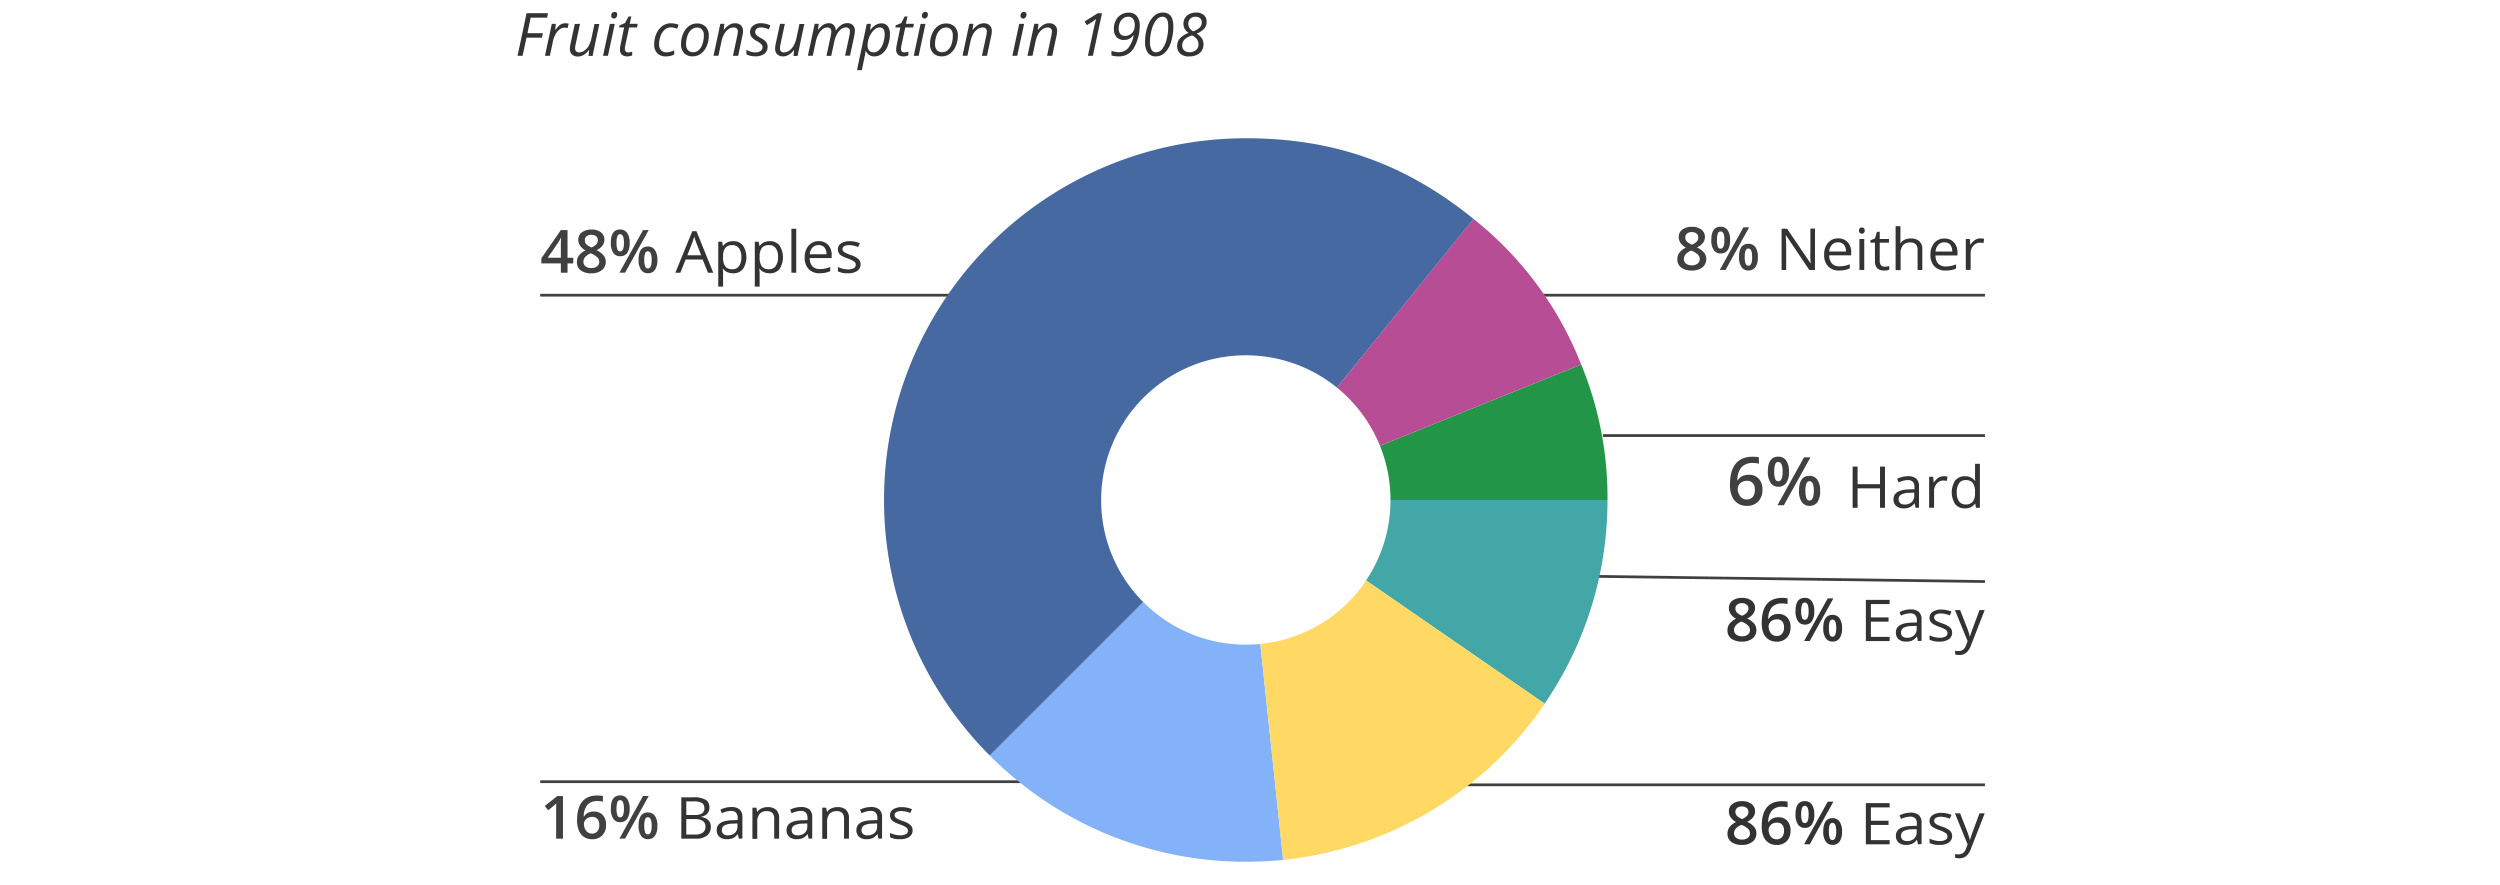 <svg xmlns="http://www.w3.org/2000/svg" viewBox="0 0 910 322"><defs><style>.cls-1,.cls-2{fill:none;}.cls-2{stroke:#404041;stroke-miterlimit:10;}.cls-3{fill:#333;}.cls-4{fill:#404041;}.cls-5{fill:#239546;}.cls-6{fill:#b74d94;}.cls-7{fill:#84b2f9;}.cls-8{fill:#43a7a7;}.cls-9{fill:#4569a0;}.cls-10{fill:#ffd964;}.cls-11{fill:#f5c44f;}</style></defs><g id="Layer_2" data-name="Layer 2"><g id="Layer_2-2" data-name="Layer 2"><rect class="cls-1" width="910" height="322"/><line class="cls-2" x1="722.52" y1="107.45" x2="541.65" y2="107.45"/><line class="cls-2" x1="722.52" y1="211.68" x2="557.71" y2="209.5"/><line class="cls-2" x1="722.52" y1="158.54" x2="583.45" y2="158.54"/><path class="cls-3" d="M634.06,217.63a5.51,5.51,0,0,1,3.49,1,3.28,3.28,0,0,1,1.29,2.71c0,1.6-1,2.86-2.87,3.8a7.48,7.48,0,0,1,2.6,1.92,3.64,3.64,0,0,1,.76,2.25,3.78,3.78,0,0,1-1.41,3.08,5.84,5.84,0,0,1-3.82,1.15,6.25,6.25,0,0,1-3.91-1.08,3.64,3.64,0,0,1-1.39-3.06,3.91,3.91,0,0,1,.73-2.33,6,6,0,0,1,2.38-1.84,6,6,0,0,1-2-1.8,3.83,3.83,0,0,1-.6-2.12,3.21,3.21,0,0,1,1.32-2.69A5.59,5.59,0,0,1,634.06,217.63Zm-2.87,11.69A2.05,2.05,0,0,0,632,231a3.36,3.36,0,0,0,2.1.61,3.26,3.26,0,0,0,2.13-.64,2.12,2.12,0,0,0,.76-1.71,2.22,2.22,0,0,0-.7-1.57,6.73,6.73,0,0,0-2.12-1.31l-.31-.14a5.44,5.44,0,0,0-2,1.35A2.57,2.57,0,0,0,631.19,229.32Zm2.85-9.77a2.63,2.63,0,0,0-1.71.53,1.73,1.73,0,0,0-.64,1.42,2,2,0,0,0,.23,1,2.5,2.5,0,0,0,.68.79,7.78,7.78,0,0,0,1.5.85,4.86,4.86,0,0,0,1.8-1.18,2.18,2.18,0,0,0,.53-1.45,1.71,1.71,0,0,0-.66-1.42A2.67,2.67,0,0,0,634,219.55Z"/><path class="cls-3" d="M641.27,226.73q0-9.09,7.41-9.1a9.12,9.12,0,0,1,2,.18v2.08a6.91,6.91,0,0,0-1.86-.23A4.92,4.92,0,0,0,645,221a6.51,6.51,0,0,0-1.36,4.29h.13a3.39,3.39,0,0,1,1.4-1.33,4.45,4.45,0,0,1,2.12-.47,4.22,4.22,0,0,1,3.29,1.29,5,5,0,0,1,1.18,3.51,5.33,5.33,0,0,1-1.36,3.86,4.94,4.94,0,0,1-3.72,1.41,5.15,5.15,0,0,1-2.9-.8,5.08,5.08,0,0,1-1.89-2.33A9.29,9.29,0,0,1,641.27,226.73Zm5.41,4.77a2.43,2.43,0,0,0,2-.83,3.55,3.55,0,0,0,.7-2.37,3.16,3.16,0,0,0-.65-2.1,2.44,2.44,0,0,0-2-.76,3.26,3.26,0,0,0-1.49.34,2.74,2.74,0,0,0-1.07.95,2.22,2.22,0,0,0-.39,1.22,3.93,3.93,0,0,0,.81,2.52A2.52,2.52,0,0,0,646.68,231.5Z"/><path class="cls-3" d="M660.4,222.46a6.32,6.32,0,0,1-.87,3.66,3,3,0,0,1-2.58,1.23,2.86,2.86,0,0,1-2.5-1.27,6.26,6.26,0,0,1-.89-3.62q0-4.85,3.39-4.85a3,3,0,0,1,2.56,1.26A6.1,6.1,0,0,1,660.4,222.46Zm-4.77,0a6.6,6.6,0,0,0,.31,2.35,1,1,0,0,0,1,.78c.93,0,1.4-1,1.4-3.13s-.47-3.13-1.4-3.13a1,1,0,0,0-1,.77A6.66,6.66,0,0,0,655.63,222.48Zm11.72-4.65-8.6,15.51h-2.06l8.61-15.51Zm3.15,10.84a6.21,6.21,0,0,1-.88,3.66,2.94,2.94,0,0,1-2.56,1.22,2.89,2.89,0,0,1-2.51-1.25,6.28,6.28,0,0,1-.89-3.63q0-4.84,3.4-4.84a3,3,0,0,1,2.54,1.25A6.08,6.08,0,0,1,670.5,228.67Zm-4.77,0A6.72,6.72,0,0,0,666,231a1.08,1.08,0,0,0,1,.79c.92,0,1.39-1.05,1.39-3.16s-.47-3.1-1.39-3.1a1.06,1.06,0,0,0-1,.76A6.54,6.54,0,0,0,665.73,228.67Z"/><path class="cls-3" d="M687.82,233.34h-8.65v-15h8.65v1.55H681v4.85h6.43v1.54H681v5.54h6.84Z"/><path class="cls-3" d="M698.14,233.34l-.35-1.6h-.08a4.89,4.89,0,0,1-1.74,1.43,5.39,5.39,0,0,1-2.16.38,4,4,0,0,1-2.71-.87,3.1,3.1,0,0,1-1-2.46c0-2.27,1.88-3.47,5.64-3.58l2-.06v-.7a2.82,2.82,0,0,0-.59-2,2.47,2.47,0,0,0-1.88-.63,7.93,7.93,0,0,0-3.29.86l-.54-1.3a8.69,8.69,0,0,1,3.93-1,4.53,4.53,0,0,1,3.08.89,3.69,3.69,0,0,1,1,2.88v7.69Zm-4-1.2a3.63,3.63,0,0,0,2.59-.88,3.2,3.2,0,0,0,.94-2.45v-1l-1.76.07a6.63,6.63,0,0,0-3,.63,1.91,1.91,0,0,0-.93,1.75,1.74,1.74,0,0,0,.58,1.41A2.44,2.44,0,0,0,694.16,232.14Z"/><path class="cls-3" d="M710.58,230.27a2.8,2.8,0,0,1-1.21,2.42,5.83,5.83,0,0,1-3.4.86,7.65,7.65,0,0,1-3.61-.71v-1.59a8.74,8.74,0,0,0,1.8.65,7.64,7.64,0,0,0,1.85.24,4.29,4.29,0,0,0,2.13-.43,1.41,1.41,0,0,0,.74-1.3,1.42,1.42,0,0,0-.59-1.13,9.27,9.27,0,0,0-2.3-1.1,12.34,12.34,0,0,1-2.3-1,3,3,0,0,1-1-1,2.46,2.46,0,0,1-.34-1.33,2.5,2.5,0,0,1,1.16-2.17,5.45,5.45,0,0,1,3.17-.8,9.58,9.58,0,0,1,3.67.74l-.62,1.39a8.62,8.62,0,0,0-3.18-.7,3.75,3.75,0,0,0-1.88.38,1.16,1.16,0,0,0-.64,1.05,1.24,1.24,0,0,0,.24.77,2.3,2.3,0,0,0,.77.61,17.17,17.17,0,0,0,2,.83,7.86,7.86,0,0,1,2.8,1.47A2.6,2.6,0,0,1,710.58,230.27Z"/><path class="cls-3" d="M711.6,222.06h1.88L716,228.5a22.41,22.41,0,0,1,1,3.18h.08c.1-.35.29-1,.58-1.8s1.26-3.45,2.88-7.82h1.89l-5,12.85a6.33,6.33,0,0,1-1.73,2.7,3.77,3.77,0,0,1-2.44.8,7.18,7.18,0,0,1-1.59-.18v-1.37a6.53,6.53,0,0,0,1.31.13,2.68,2.68,0,0,0,2.59-2l.64-1.61Z"/><path class="cls-3" d="M686.13,184.84h-1.8v-7.08h-8.17v7.08h-1.8v-15h1.8v6.4h8.17v-6.4h1.8Z"/><path class="cls-3" d="M697.27,184.84l-.35-1.6h-.08a4.89,4.89,0,0,1-1.74,1.43,5.46,5.46,0,0,1-2.16.38,4,4,0,0,1-2.71-.87,3.1,3.1,0,0,1-1-2.46c0-2.27,1.88-3.47,5.63-3.58l2-.06v-.7a2.82,2.82,0,0,0-.59-2,2.48,2.48,0,0,0-1.89-.63,7.93,7.93,0,0,0-3.28.86l-.55-1.3a8.2,8.2,0,0,1,1.89-.71,8,8,0,0,1,2-.26,4.55,4.55,0,0,1,3.08.89,3.68,3.68,0,0,1,1,2.87v7.7Zm-4-1.2a3.63,3.63,0,0,0,2.59-.88,3.2,3.2,0,0,0,.93-2.45v-1l-1.76.08a6.66,6.66,0,0,0-3,.63,1.88,1.88,0,0,0-.92,1.74,1.74,1.74,0,0,0,.57,1.41A2.43,2.43,0,0,0,693.29,183.64Z"/><path class="cls-3" d="M707.51,173.36a7.35,7.35,0,0,1,1.39.12l-.25,1.59a5.71,5.71,0,0,0-1.27-.16A3.14,3.14,0,0,0,705,176a4,4,0,0,0-1,2.77v6.05H702.2V173.56h1.46l.2,2.09h.08a5.15,5.15,0,0,1,1.56-1.7A3.66,3.66,0,0,1,707.51,173.36Z"/><path class="cls-3" d="M719,183.33h-.1a4.19,4.19,0,0,1-3.65,1.72,4.41,4.41,0,0,1-3.55-1.51,8,8,0,0,1,0-8.64,4.33,4.33,0,0,1,3.54-1.54,4.27,4.27,0,0,1,3.63,1.66H719l-.08-.81,0-.79v-4.59h1.76v16h-1.43Zm-3.52.29a3.26,3.26,0,0,0,2.61-1,4.73,4.73,0,0,0,.81-3.08v-.36a5.5,5.5,0,0,0-.82-3.42,3.18,3.18,0,0,0-2.63-1,2.72,2.72,0,0,0-2.37,1.17,5.61,5.61,0,0,0-.82,3.29,5.44,5.44,0,0,0,.82,3.27A2.8,2.8,0,0,0,715.47,183.62Z"/><path class="cls-4" d="M615.81,82.56a5.45,5.45,0,0,1,3.49,1,3.28,3.28,0,0,1,1.29,2.71q0,2.39-2.87,3.8a7.48,7.48,0,0,1,2.6,1.92,3.63,3.63,0,0,1,.77,2.25,3.76,3.76,0,0,1-1.41,3.07,5.83,5.83,0,0,1-3.82,1.16,6.26,6.26,0,0,1-3.92-1.08,3.65,3.65,0,0,1-1.39-3.07,3.93,3.93,0,0,1,.73-2.33,6.09,6.09,0,0,1,2.38-1.84,6,6,0,0,1-2-1.79,3.88,3.88,0,0,1-.6-2.12,3.18,3.18,0,0,1,1.33-2.69A5.54,5.54,0,0,1,615.81,82.56Zm-2.87,11.69a2.08,2.08,0,0,0,.77,1.71,3.3,3.3,0,0,0,2.1.61,3.22,3.22,0,0,0,2.13-.63,2.09,2.09,0,0,0,.76-1.71,2.16,2.16,0,0,0-.7-1.57,6.56,6.56,0,0,0-2.12-1.32l-.31-.14a5.41,5.41,0,0,0-2,1.36A2.55,2.55,0,0,0,612.94,94.25Zm2.85-9.77a2.64,2.64,0,0,0-1.71.52,1.75,1.75,0,0,0-.64,1.43,2.13,2.13,0,0,0,.23,1,2.63,2.63,0,0,0,.68.79,8.53,8.53,0,0,0,1.51.85,5,5,0,0,0,1.79-1.18,2.2,2.2,0,0,0,.53-1.45,1.75,1.75,0,0,0-.65-1.43A2.71,2.71,0,0,0,615.79,84.48Z"/><path class="cls-4" d="M629.75,87.38a6.35,6.35,0,0,1-.87,3.67,3,3,0,0,1-2.58,1.22A2.87,2.87,0,0,1,623.8,91a6.32,6.32,0,0,1-.89-3.63q0-4.84,3.39-4.84a3,3,0,0,1,2.56,1.25A6.12,6.12,0,0,1,629.75,87.38Zm-4.77,0a6.66,6.66,0,0,0,.31,2.36,1,1,0,0,0,1,.77c.93,0,1.4-1,1.4-3.13s-.47-3.13-1.4-3.13a1,1,0,0,0-1,.78A6.64,6.64,0,0,0,625,87.4Zm11.72-4.64-8.6,15.51H626l8.61-15.51Zm3.15,10.84a6.21,6.21,0,0,1-.88,3.66,3,3,0,0,1-2.56,1.22,2.9,2.9,0,0,1-2.51-1.26A6.22,6.22,0,0,1,633,93.6q0-4.84,3.4-4.85A3,3,0,0,1,639,90,6.14,6.14,0,0,1,639.85,93.6Zm-4.77,0a6.8,6.8,0,0,0,.31,2.37,1.07,1.07,0,0,0,1,.78c.92,0,1.39-1,1.39-3.15s-.47-3.11-1.39-3.11a1.07,1.07,0,0,0-1,.77A6.54,6.54,0,0,0,635.08,93.6Z"/><path class="cls-3" d="M660.64,98.27h-2.06L650.1,85.64H650c.11,1.48.17,2.84.17,4.08v8.55h-1.67v-15h2L659,95.8h.08c0-.19-.05-.78-.1-1.79s-.06-1.72,0-2.15V83.22h1.69Z"/><path class="cls-3" d="M669.55,98.47A5.42,5.42,0,0,1,665.48,97,5.79,5.79,0,0,1,664,92.72a6.36,6.36,0,0,1,1.39-4.33,4.65,4.65,0,0,1,3.71-1.61,4.45,4.45,0,0,1,3.46,1.4,5.23,5.23,0,0,1,1.28,3.68v1.08h-8a4.36,4.36,0,0,0,1,3,3.62,3.62,0,0,0,2.76,1,9.6,9.6,0,0,0,3.72-.76v1.52a9.43,9.43,0,0,1-1.77.56A9.66,9.66,0,0,1,669.55,98.47Zm-.48-10.26a2.93,2.93,0,0,0-2.23.89,4,4,0,0,0-1,2.45h6.08a3.68,3.68,0,0,0-.75-2.48A2.65,2.65,0,0,0,669.07,88.21Z"/><path class="cls-3" d="M676.68,83.93a1.12,1.12,0,0,1,.3-.86,1.12,1.12,0,0,1,1.47,0,1.07,1.07,0,0,1,.31.85,1.09,1.09,0,0,1-.31.86,1,1,0,0,1-.73.29,1,1,0,0,1-.74-.29A1.12,1.12,0,0,1,676.68,83.93Zm1.91,14.34h-1.76V87h1.76Z"/><path class="cls-3" d="M686.08,97.06A6.58,6.58,0,0,0,687,97a6.82,6.82,0,0,0,.69-.14v1.31a3.8,3.8,0,0,1-.84.22,6.38,6.38,0,0,1-1,.08c-2.25,0-3.37-1.14-3.37-3.44V88.32h-1.67v-.83l1.67-.71.74-2.4h1V87h3.37v1.33h-3.37V95a2.25,2.25,0,0,0,.5,1.56A1.77,1.77,0,0,0,686.08,97.06Z"/><path class="cls-3" d="M698,98.27V91a2.91,2.91,0,0,0-.65-2.06,2.68,2.68,0,0,0-2-.68,3.38,3.38,0,0,0-2.68,1,4.75,4.75,0,0,0-.85,3.17v5.9H690v-16h1.76V87.1a9.74,9.74,0,0,1-.08,1.45h.1a3.54,3.54,0,0,1,1.49-1.28,5,5,0,0,1,2.19-.47,4.53,4.53,0,0,1,3.19,1,4,4,0,0,1,1.07,3.12v7.36Z"/><path class="cls-3" d="M708.24,98.47A5.42,5.42,0,0,1,704.17,97a5.79,5.79,0,0,1-1.49-4.23,6.36,6.36,0,0,1,1.39-4.33,4.65,4.65,0,0,1,3.71-1.61,4.45,4.45,0,0,1,3.46,1.4,5.23,5.23,0,0,1,1.28,3.68v1.08h-8a4.36,4.36,0,0,0,1,3,3.62,3.62,0,0,0,2.76,1,9.6,9.6,0,0,0,3.72-.76v1.52a9.2,9.2,0,0,1-1.77.56A9.66,9.66,0,0,1,708.24,98.47Zm-.48-10.26a2.93,2.93,0,0,0-2.23.89,4.06,4.06,0,0,0-1,2.45h6.08a3.73,3.73,0,0,0-.74-2.48A2.69,2.69,0,0,0,707.76,88.21Z"/><path class="cls-3" d="M720.82,86.78a7.22,7.22,0,0,1,1.39.13L722,88.49a6.37,6.37,0,0,0-1.27-.15,3.14,3.14,0,0,0-2.42,1.11,4,4,0,0,0-1,2.77v6h-1.76V87H717l.2,2.09h.09a5,5,0,0,1,1.56-1.7A3.56,3.56,0,0,1,720.82,86.78Z"/><path class="cls-4" d="M629.7,176.47q0-10.22,8.32-10.22a10,10,0,0,1,2.22.21v2.33a7.35,7.35,0,0,0-2.1-.26,5.5,5.5,0,0,0-4.2,1.5,7.26,7.26,0,0,0-1.53,4.81h.15a3.82,3.82,0,0,1,1.57-1.49,5,5,0,0,1,2.38-.53,4.73,4.73,0,0,1,3.69,1.45,5.59,5.59,0,0,1,1.33,3.94,6,6,0,0,1-1.53,4.33,5.54,5.54,0,0,1-4.18,1.59,5.55,5.55,0,0,1-5.38-3.52A10.53,10.53,0,0,1,629.7,176.47Zm6.07,5.35a2.76,2.76,0,0,0,2.23-.93,4,4,0,0,0,.77-2.66,3.48,3.48,0,0,0-.73-2.35,2.7,2.7,0,0,0-2.19-.86,3.6,3.6,0,0,0-1.67.39,3,3,0,0,0-1.2,1.06,2.41,2.41,0,0,0-.45,1.37,4.46,4.46,0,0,0,.91,2.83A2.85,2.85,0,0,0,635.77,181.82Z"/><path class="cls-4" d="M651.19,171.67a7.05,7.05,0,0,1-1,4.12,3.34,3.34,0,0,1-2.9,1.37,3.21,3.21,0,0,1-2.8-1.42,7.09,7.09,0,0,1-1-4.07q0-5.44,3.8-5.44a3.32,3.32,0,0,1,2.88,1.41A6.89,6.89,0,0,1,651.19,171.67Zm-5.36,0a7.61,7.61,0,0,0,.34,2.64,1.18,1.18,0,0,0,1.13.87c1.05,0,1.58-1.17,1.58-3.51s-.53-3.52-1.58-3.52a1.18,1.18,0,0,0-1.13.87A7.64,7.64,0,0,0,645.83,171.7ZM659,166.48l-9.66,17.41H647l9.66-17.41Zm3.54,12.17a7,7,0,0,1-1,4.11,3.35,3.35,0,0,1-2.89,1.37,3.26,3.26,0,0,1-2.81-1.41,7,7,0,0,1-1-4.07q0-5.44,3.81-5.44a3.34,3.34,0,0,1,2.86,1.4A6.83,6.83,0,0,1,662.53,178.65Zm-5.36,0a7.5,7.5,0,0,0,.35,2.66,1.18,1.18,0,0,0,1.13.88c1,0,1.57-1.18,1.57-3.54s-.53-3.49-1.57-3.49a1.18,1.18,0,0,0-1.13.86A7.24,7.24,0,0,0,657.17,178.65Z"/><line class="cls-2" x1="377.52" y1="107.45" x2="196.65" y2="107.45"/><line class="cls-2" x1="402.71" y1="284.54" x2="196.65" y2="284.54"/><line class="cls-2" x1="722.52" y1="285.68" x2="516.1" y2="285.68"/><path class="cls-3" d="M634.06,291.63a5.51,5.51,0,0,1,3.49,1,3.28,3.28,0,0,1,1.29,2.71c0,1.6-1,2.86-2.87,3.8a7.48,7.48,0,0,1,2.6,1.92,3.64,3.64,0,0,1,.76,2.25,3.78,3.78,0,0,1-1.41,3.08,5.84,5.84,0,0,1-3.82,1.15,6.25,6.25,0,0,1-3.91-1.08,3.64,3.64,0,0,1-1.39-3.06,3.91,3.91,0,0,1,.73-2.33,6,6,0,0,1,2.38-1.84,6,6,0,0,1-2-1.8,3.83,3.83,0,0,1-.6-2.12,3.21,3.21,0,0,1,1.32-2.69A5.59,5.59,0,0,1,634.06,291.63Zm-2.87,11.69A2.05,2.05,0,0,0,632,305a3.36,3.36,0,0,0,2.1.61,3.26,3.26,0,0,0,2.13-.64,2.12,2.12,0,0,0,.76-1.71,2.22,2.22,0,0,0-.7-1.57,6.73,6.73,0,0,0-2.12-1.31l-.31-.14a5.44,5.44,0,0,0-2,1.35A2.57,2.57,0,0,0,631.19,303.32Zm2.85-9.77a2.63,2.63,0,0,0-1.71.53,1.73,1.73,0,0,0-.64,1.42,2,2,0,0,0,.23,1,2.5,2.5,0,0,0,.68.79,7.78,7.78,0,0,0,1.5.85,4.86,4.86,0,0,0,1.8-1.18,2.18,2.18,0,0,0,.53-1.45,1.71,1.71,0,0,0-.66-1.42A2.67,2.67,0,0,0,634,293.55Z"/><path class="cls-3" d="M641.27,300.73q0-9.09,7.41-9.1a9.12,9.12,0,0,1,2,.18v2.08a6.91,6.91,0,0,0-1.86-.23A4.92,4.92,0,0,0,645,295a6.51,6.51,0,0,0-1.36,4.29h.13a3.39,3.39,0,0,1,1.4-1.33,4.45,4.45,0,0,1,2.12-.47,4.22,4.22,0,0,1,3.29,1.29,5,5,0,0,1,1.18,3.51,5.33,5.33,0,0,1-1.36,3.86,4.94,4.94,0,0,1-3.72,1.41,5.15,5.15,0,0,1-2.9-.8,5.08,5.08,0,0,1-1.89-2.33A9.29,9.29,0,0,1,641.27,300.73Zm5.41,4.77a2.43,2.43,0,0,0,2-.83,3.55,3.55,0,0,0,.7-2.37,3.16,3.16,0,0,0-.65-2.1,2.44,2.44,0,0,0-2-.76,3.26,3.26,0,0,0-1.49.34,2.74,2.74,0,0,0-1.07,1,2.22,2.22,0,0,0-.39,1.22,3.93,3.93,0,0,0,.81,2.52A2.52,2.52,0,0,0,646.68,305.5Z"/><path class="cls-3" d="M660.4,296.46a6.32,6.32,0,0,1-.87,3.66,3,3,0,0,1-2.58,1.23,2.86,2.86,0,0,1-2.5-1.27,6.26,6.26,0,0,1-.89-3.62q0-4.84,3.39-4.85a3,3,0,0,1,2.56,1.26A6.1,6.1,0,0,1,660.4,296.46Zm-4.77,0a6.6,6.6,0,0,0,.31,2.35,1,1,0,0,0,1,.78c.93,0,1.4-1,1.4-3.13s-.47-3.13-1.4-3.13a1,1,0,0,0-1,.77A6.66,6.66,0,0,0,655.63,296.48Zm11.72-4.65-8.6,15.51h-2.06l8.61-15.51Zm3.15,10.84a6.21,6.21,0,0,1-.88,3.66,2.94,2.94,0,0,1-2.56,1.22,2.89,2.89,0,0,1-2.51-1.25,6.28,6.28,0,0,1-.89-3.63q0-4.85,3.4-4.84a3,3,0,0,1,2.54,1.25A6.08,6.08,0,0,1,670.5,302.67Zm-4.77,0A6.72,6.72,0,0,0,666,305a1.08,1.08,0,0,0,1,.79c.92,0,1.39-1.05,1.39-3.16s-.47-3.1-1.39-3.1a1.06,1.06,0,0,0-1,.76A6.54,6.54,0,0,0,665.73,302.67Z"/><path class="cls-3" d="M687.82,307.34h-8.65v-15h8.65v1.55H681v4.85h6.43v1.54H681v5.54h6.84Z"/><path class="cls-3" d="M698.14,307.34l-.35-1.6h-.08a4.89,4.89,0,0,1-1.74,1.43,5.39,5.39,0,0,1-2.16.38,4,4,0,0,1-2.71-.87,3.1,3.1,0,0,1-1-2.46c0-2.27,1.88-3.47,5.64-3.58l2-.06v-.7a2.82,2.82,0,0,0-.59-2,2.47,2.47,0,0,0-1.88-.63,7.93,7.93,0,0,0-3.29.86l-.54-1.3a8.69,8.69,0,0,1,3.93-1,4.53,4.53,0,0,1,3.08.89,3.69,3.69,0,0,1,1,2.88v7.69Zm-4-1.2a3.63,3.63,0,0,0,2.59-.88,3.2,3.2,0,0,0,.94-2.45v-1l-1.76.07a6.63,6.63,0,0,0-3,.63,1.91,1.91,0,0,0-.93,1.75,1.74,1.74,0,0,0,.58,1.41A2.44,2.44,0,0,0,694.16,306.14Z"/><path class="cls-3" d="M710.58,304.27a2.8,2.8,0,0,1-1.21,2.42,5.83,5.83,0,0,1-3.4.86,7.65,7.65,0,0,1-3.61-.71v-1.59a8.74,8.74,0,0,0,1.8.65,7.64,7.64,0,0,0,1.85.24,4.29,4.29,0,0,0,2.13-.43,1.41,1.41,0,0,0,.74-1.3,1.42,1.42,0,0,0-.59-1.13,9.27,9.27,0,0,0-2.3-1.1,12.34,12.34,0,0,1-2.3-1,3,3,0,0,1-1-1,2.46,2.46,0,0,1-.34-1.33,2.5,2.5,0,0,1,1.16-2.17,5.45,5.45,0,0,1,3.17-.8,9.58,9.58,0,0,1,3.67.74l-.62,1.39a8.62,8.62,0,0,0-3.18-.7,3.75,3.75,0,0,0-1.88.38,1.16,1.16,0,0,0-.64,1.05,1.24,1.24,0,0,0,.24.77,2.3,2.3,0,0,0,.77.61,17.17,17.17,0,0,0,2,.83,7.86,7.86,0,0,1,2.8,1.47A2.6,2.6,0,0,1,710.58,304.27Z"/><path class="cls-3" d="M711.6,296.06h1.88L716,302.5a22.41,22.41,0,0,1,1,3.18h.08c.1-.35.29-.95.58-1.8s1.26-3.45,2.88-7.82h1.89l-5,12.85a6.33,6.33,0,0,1-1.73,2.7,3.77,3.77,0,0,1-2.44.8,7.18,7.18,0,0,1-1.59-.18v-1.37a6.53,6.53,0,0,0,1.31.13,2.68,2.68,0,0,0,2.59-2l.64-1.61Z"/><path class="cls-4" d="M208.67,95.88h-2.09v3.39h-2.43V95.88h-7.09V94l7.09-10.25h2.43v10.1h2.09Zm-4.52-2.07V89.92c0-1.39,0-2.52.1-3.4h-.08a11.88,11.88,0,0,1-.94,1.69l-3.85,5.6Z"/><path class="cls-4" d="M215.24,83.56a5.48,5.48,0,0,1,3.5,1A3.28,3.28,0,0,1,220,87.28q0,2.39-2.87,3.8a7.38,7.38,0,0,1,2.6,1.92,3.63,3.63,0,0,1,.77,2.25,3.76,3.76,0,0,1-1.41,3.07,5.86,5.86,0,0,1-3.82,1.16,6.26,6.26,0,0,1-3.92-1.08A3.69,3.69,0,0,1,210,95.33a4,4,0,0,1,.73-2.33,6.09,6.09,0,0,1,2.38-1.84,5.84,5.84,0,0,1-2-1.79,3.81,3.81,0,0,1-.61-2.12,3.18,3.18,0,0,1,1.33-2.69A5.54,5.54,0,0,1,215.24,83.56Zm-2.87,11.69a2.08,2.08,0,0,0,.77,1.71,3.3,3.3,0,0,0,2.1.61,3.22,3.22,0,0,0,2.13-.63,2.09,2.09,0,0,0,.76-1.71,2.16,2.16,0,0,0-.7-1.57,6.45,6.45,0,0,0-2.12-1.32L215,92.2a5.61,5.61,0,0,0-2,1.35A2.59,2.59,0,0,0,212.37,95.25Zm2.85-9.77a2.61,2.61,0,0,0-1.7.52,1.73,1.73,0,0,0-.65,1.43,2.08,2.08,0,0,0,.23,1,2.52,2.52,0,0,0,.68.79,7.85,7.85,0,0,0,1.51.86,5.12,5.12,0,0,0,1.8-1.18,2.19,2.19,0,0,0,.52-1.45A1.75,1.75,0,0,0,217,86,2.71,2.71,0,0,0,215.22,85.48Z"/><path class="cls-4" d="M229.19,88.38a6.35,6.35,0,0,1-.88,3.67,3,3,0,0,1-2.58,1.22,2.87,2.87,0,0,1-2.5-1.26,6.32,6.32,0,0,1-.89-3.63q0-4.84,3.39-4.85a3,3,0,0,1,2.56,1.26A6.12,6.12,0,0,1,229.19,88.38Zm-4.78,0a6.66,6.66,0,0,0,.31,2.36,1,1,0,0,0,1,.77c.93,0,1.4-1,1.4-3.13s-.47-3.13-1.4-3.13a1,1,0,0,0-1,.78A6.6,6.6,0,0,0,224.41,88.4Zm11.72-4.64-8.6,15.51h-2.06l8.61-15.51Zm3.16,10.84a6.21,6.21,0,0,1-.89,3.66,3,3,0,0,1-2.56,1.22,2.9,2.9,0,0,1-2.51-1.26,6.24,6.24,0,0,1-.89-3.62q0-4.84,3.4-4.85A3,3,0,0,1,238.38,91,6.13,6.13,0,0,1,239.29,94.6Zm-4.78,0a7,7,0,0,0,.31,2.37,1.07,1.07,0,0,0,1,.78c.92,0,1.39-1,1.39-3.15s-.47-3.11-1.39-3.11a1.07,1.07,0,0,0-1,.76A6.84,6.84,0,0,0,234.51,94.6Z"/><path class="cls-3" d="M257.7,99.27l-1.93-4.79h-6.21l-1.91,4.79h-1.83L252,84.16h1.52l6.1,15.11Zm-2.49-6.36-1.8-4.66a20.62,20.62,0,0,1-.72-2.18,20.1,20.1,0,0,1-.67,2.18l-1.83,4.66Z"/><path class="cls-3" d="M266.85,99.47a5.21,5.21,0,0,1-2.08-.4,3.89,3.89,0,0,1-1.57-1.25h-.13a13.79,13.79,0,0,1,.13,1.87v4.64h-1.76V88h1.43l.24,1.54h.09a4.16,4.16,0,0,1,1.58-1.34,5,5,0,0,1,2.07-.41,4.34,4.34,0,0,1,3.57,1.54,7.95,7.95,0,0,1,0,8.62A4.39,4.39,0,0,1,266.85,99.47Zm-.26-10.24a3.15,3.15,0,0,0-2.57,1,4.73,4.73,0,0,0-.82,3v.38A5.48,5.48,0,0,0,264,97a3.14,3.14,0,0,0,2.62,1A2.75,2.75,0,0,0,269,96.86a5.49,5.49,0,0,0,.85-3.26,5.28,5.28,0,0,0-.85-3.24A2.85,2.85,0,0,0,266.59,89.23Z"/><path class="cls-3" d="M280.16,99.47a5.13,5.13,0,0,1-2.07-.4,3.91,3.91,0,0,1-1.58-1.25h-.12a15.53,15.53,0,0,1,.12,1.87v4.64h-1.76V88h1.43l.25,1.54h.08a4.24,4.24,0,0,1,1.58-1.34,5,5,0,0,1,2.07-.41,4.34,4.34,0,0,1,3.57,1.54,7.95,7.95,0,0,1,0,8.62A4.36,4.36,0,0,1,280.16,99.47Zm-.25-10.24a3.17,3.17,0,0,0-2.58,1,4.86,4.86,0,0,0-.82,3v.38a5.48,5.48,0,0,0,.82,3.4A3.16,3.16,0,0,0,280,98a2.75,2.75,0,0,0,2.36-1.18,5.49,5.49,0,0,0,.85-3.26,5.28,5.28,0,0,0-.85-3.24A2.84,2.84,0,0,0,279.91,89.23Z"/><path class="cls-3" d="M289.83,99.27h-1.76v-16h1.76Z"/><path class="cls-3" d="M298.47,99.47A5.42,5.42,0,0,1,294.4,98a5.79,5.79,0,0,1-1.49-4.23,6.41,6.41,0,0,1,1.39-4.33A4.66,4.66,0,0,1,298,87.78a4.47,4.47,0,0,1,3.46,1.4,5.27,5.27,0,0,1,1.27,3.68v1.08h-8a4.36,4.36,0,0,0,1,3,3.64,3.64,0,0,0,2.77,1,9.55,9.55,0,0,0,3.71-.76v1.52a9.2,9.2,0,0,1-1.77.56A9.66,9.66,0,0,1,298.47,99.47ZM298,89.21a2.94,2.94,0,0,0-2.24.89,4,4,0,0,0-1,2.45h6.08a3.73,3.73,0,0,0-.74-2.48A2.68,2.68,0,0,0,298,89.21Z"/><path class="cls-3" d="M313.25,96.19A2.79,2.79,0,0,1,312,98.62a5.8,5.8,0,0,1-3.39.85,7.51,7.51,0,0,1-3.61-.71V97.18a9.37,9.37,0,0,0,1.8.65,8.14,8.14,0,0,0,1.85.23,4.34,4.34,0,0,0,2.12-.42,1.45,1.45,0,0,0,.16-2.43,9.77,9.77,0,0,0-2.3-1.11,13,13,0,0,1-2.31-1,3.05,3.05,0,0,1-1-1,2.54,2.54,0,0,1-.33-1.32,2.51,2.51,0,0,1,1.15-2.18,5.56,5.56,0,0,1,3.18-.8,9.62,9.62,0,0,1,3.67.74l-.63,1.39a8.77,8.77,0,0,0-3.17-.7,3.77,3.77,0,0,0-1.89.38,1.2,1.2,0,0,0-.64,1,1.27,1.27,0,0,0,.24.78,2.39,2.39,0,0,0,.77.6,19,19,0,0,0,2,.84,7.4,7.4,0,0,1,2.79,1.47A2.52,2.52,0,0,1,313.25,96.19Z"/><path class="cls-4" d="M204.92,305.27h-2.49v-10c0-1.19,0-2.14.08-2.84a6.85,6.85,0,0,1-.6.56c-.23.21-1,.86-2.38,1.95l-1.25-1.58,4.56-3.58h2.08Z"/><path class="cls-4" d="M210.05,298.66q0-9.11,7.41-9.1a9.29,9.29,0,0,1,2,.18v2.08a6.58,6.58,0,0,0-1.87-.24,4.92,4.92,0,0,0-3.75,1.34,6.52,6.52,0,0,0-1.35,4.29h.12a3.47,3.47,0,0,1,1.4-1.34,4.57,4.57,0,0,1,2.12-.47,4.19,4.19,0,0,1,3.29,1.3,5,5,0,0,1,1.18,3.51,5.31,5.31,0,0,1-1.36,3.85,4.91,4.91,0,0,1-3.72,1.42,5.23,5.23,0,0,1-2.9-.8,5.1,5.1,0,0,1-1.89-2.34A9.27,9.27,0,0,1,210.05,298.66Zm5.41,4.76a2.44,2.44,0,0,0,2-.83,3.59,3.59,0,0,0,.69-2.36,3.16,3.16,0,0,0-.65-2.1,2.45,2.45,0,0,0-2-.77,3.2,3.2,0,0,0-1.48.35,2.75,2.75,0,0,0-1.08.94,2.23,2.23,0,0,0-.39,1.23,3.94,3.94,0,0,0,.81,2.52A2.55,2.55,0,0,0,215.46,303.42Z"/><path class="cls-4" d="M229.19,294.38a6.35,6.35,0,0,1-.88,3.67,3,3,0,0,1-2.58,1.22,2.87,2.87,0,0,1-2.5-1.26,6.32,6.32,0,0,1-.89-3.63q0-4.85,3.39-4.85a3,3,0,0,1,2.56,1.26A6.12,6.12,0,0,1,229.19,294.38Zm-4.78,0a6.66,6.66,0,0,0,.31,2.36,1,1,0,0,0,1,.77c.93,0,1.4-1,1.4-3.13s-.47-3.13-1.4-3.13a1,1,0,0,0-1,.78A6.6,6.6,0,0,0,224.41,294.4Zm11.72-4.64-8.6,15.51h-2.06l8.61-15.51Zm3.16,10.84a6.21,6.21,0,0,1-.89,3.66,3,3,0,0,1-2.56,1.22,2.9,2.9,0,0,1-2.51-1.26,6.24,6.24,0,0,1-.89-3.62q0-4.85,3.4-4.85a3,3,0,0,1,2.54,1.25A6.13,6.13,0,0,1,239.29,300.6Zm-4.78,0a6.94,6.94,0,0,0,.31,2.36,1.06,1.06,0,0,0,1,.79c.92,0,1.39-1.05,1.39-3.15s-.47-3.11-1.39-3.11a1.07,1.07,0,0,0-1,.76A6.84,6.84,0,0,0,234.51,300.6Z"/><path class="cls-3" d="M248,290.22h4.38a8.45,8.45,0,0,1,4.47.9,3.12,3.12,0,0,1,1.38,2.83,3.23,3.23,0,0,1-.77,2.21,3.77,3.77,0,0,1-2.24,1.12v.1q3.53.6,3.53,3.61a3.83,3.83,0,0,1-1.41,3.15,6.11,6.11,0,0,1-3.93,1.13H248Zm1.81,6.44h3a5,5,0,0,0,2.75-.58,2.22,2.22,0,0,0,.83-2,2,2,0,0,0-.93-1.82,5.91,5.91,0,0,0-3-.56h-2.65Zm0,1.49v5.63H253a4.72,4.72,0,0,0,2.83-.71,2.57,2.57,0,0,0,.95-2.21,2.31,2.31,0,0,0-1-2.06,5.41,5.41,0,0,0-3-.65Z"/><path class="cls-3" d="M268.92,305.27l-.35-1.61h-.09a4.88,4.88,0,0,1-1.73,1.44,5.47,5.47,0,0,1-2.16.37,3.94,3.94,0,0,1-2.71-.86,3.1,3.1,0,0,1-1-2.46c0-2.28,1.87-3.47,5.63-3.58l2-.06v-.7a2.75,2.75,0,0,0-.59-2,2.43,2.43,0,0,0-1.88-.64,7.84,7.84,0,0,0-3.29.87l-.54-1.31a8.41,8.41,0,0,1,1.88-.71,8.55,8.55,0,0,1,2.06-.26,4.51,4.51,0,0,1,3.08.9,3.66,3.66,0,0,1,1,2.87v7.7Zm-4-1.21a3.65,3.65,0,0,0,2.58-.87,3.17,3.17,0,0,0,.94-2.45v-1l-1.76.07a6.51,6.51,0,0,0-3,.64,1.88,1.88,0,0,0-.93,1.74,1.75,1.75,0,0,0,.58,1.41A2.46,2.46,0,0,0,264.94,304.06Z"/><path class="cls-3" d="M281.81,305.27V298a2.91,2.91,0,0,0-.65-2.06,2.7,2.7,0,0,0-2-.68,3.4,3.4,0,0,0-2.67,1,4.71,4.71,0,0,0-.85,3.16v5.92h-1.76V294h1.43l.29,1.54h.08a3.64,3.64,0,0,1,1.52-1.29,5.16,5.16,0,0,1,2.18-.46,4.48,4.48,0,0,1,3.16,1,4.12,4.12,0,0,1,1.06,3.14v7.36Z"/><path class="cls-3" d="M294.34,305.27l-.35-1.61h-.09a4.88,4.88,0,0,1-1.73,1.44,5.47,5.47,0,0,1-2.16.37,3.94,3.94,0,0,1-2.71-.86,3.1,3.1,0,0,1-1-2.46c0-2.28,1.87-3.47,5.63-3.58l2-.06v-.7a2.75,2.75,0,0,0-.59-2,2.43,2.43,0,0,0-1.88-.64,7.84,7.84,0,0,0-3.29.87l-.54-1.31a8.41,8.41,0,0,1,1.88-.71,8.55,8.55,0,0,1,2.06-.26,4.51,4.51,0,0,1,3.08.9,3.66,3.66,0,0,1,1,2.87v7.7Zm-4-1.21a3.65,3.65,0,0,0,2.58-.87,3.17,3.17,0,0,0,.94-2.45v-1l-1.76.07a6.51,6.51,0,0,0-3,.64,1.88,1.88,0,0,0-.93,1.74,1.75,1.75,0,0,0,.58,1.41A2.46,2.46,0,0,0,290.36,304.06Z"/><path class="cls-3" d="M307.23,305.27V298a2.91,2.91,0,0,0-.65-2.06,2.7,2.7,0,0,0-2-.68,3.4,3.4,0,0,0-2.67,1,4.71,4.71,0,0,0-.85,3.16v5.92h-1.76V294h1.43l.29,1.54h.08a3.64,3.64,0,0,1,1.52-1.29,5.16,5.16,0,0,1,2.18-.46,4.48,4.48,0,0,1,3.16,1,4.12,4.12,0,0,1,1.06,3.14v7.36Z"/><path class="cls-3" d="M319.76,305.27l-.35-1.61h-.09a4.88,4.88,0,0,1-1.73,1.44,5.47,5.47,0,0,1-2.16.37,3.92,3.92,0,0,1-2.71-.86,3.1,3.1,0,0,1-1-2.46c0-2.28,1.87-3.47,5.63-3.58l2-.06v-.7a2.75,2.75,0,0,0-.59-2,2.43,2.43,0,0,0-1.88-.64,7.84,7.84,0,0,0-3.29.87l-.54-1.31a8.41,8.41,0,0,1,1.88-.71,8.55,8.55,0,0,1,2.06-.26,4.51,4.51,0,0,1,3.08.9,3.66,3.66,0,0,1,1,2.87v7.7Zm-4-1.21a3.65,3.65,0,0,0,2.58-.87,3.17,3.17,0,0,0,.94-2.45v-1l-1.76.07a6.51,6.51,0,0,0-3,.64,1.88,1.88,0,0,0-.93,1.74,1.72,1.72,0,0,0,.58,1.41A2.46,2.46,0,0,0,315.78,304.06Z"/><path class="cls-3" d="M332.19,302.19a2.79,2.79,0,0,1-1.21,2.43,5.8,5.8,0,0,1-3.39.85,7.48,7.48,0,0,1-3.61-.71v-1.58a9.37,9.37,0,0,0,1.8.65,8.07,8.07,0,0,0,1.85.23,4.34,4.34,0,0,0,2.12-.42,1.4,1.4,0,0,0,.74-1.31,1.38,1.38,0,0,0-.59-1.12,9.44,9.44,0,0,0-2.29-1.11,12.64,12.64,0,0,1-2.31-1,3,3,0,0,1-1-1,2.54,2.54,0,0,1-.33-1.32,2.51,2.51,0,0,1,1.15-2.18,5.54,5.54,0,0,1,3.18-.8,9.62,9.62,0,0,1,3.67.74l-.63,1.39a8.77,8.77,0,0,0-3.17-.7,3.77,3.77,0,0,0-1.89.38,1.2,1.2,0,0,0-.64,1.05,1.27,1.27,0,0,0,.24.78,2.39,2.39,0,0,0,.77.6,18.12,18.12,0,0,0,2,.84,7.4,7.4,0,0,1,2.79,1.47A2.52,2.52,0,0,1,332.19,302.19Z"/><path class="cls-3" d="M190.22,20.32h-1.83l3.28-15.51h7.8l-.32,1.62h-6L192,12.09h5.6l-.34,1.62h-5.61Z"/><path class="cls-3" d="M205.72,8.48a4.76,4.76,0,0,1,1.27.15l-.38,1.59a4.84,4.84,0,0,0-1.12-.14,3,3,0,0,0-1.8.64,5.48,5.48,0,0,0-1.48,1.77,9,9,0,0,0-.93,2.51l-1.13,5.32h-1.78l2.48-11.63h1.47l-.23,2.16h.11a10,10,0,0,1,1.26-1.45,4.13,4.13,0,0,1,1-.68A3,3,0,0,1,205.72,8.48Z"/><path class="cls-3" d="M211.13,8.69l-1.59,7.38a7.72,7.72,0,0,0-.19,1.47,1.36,1.36,0,0,0,1.55,1.52,3.11,3.11,0,0,0,1.84-.64,5.63,5.63,0,0,0,1.59-1.82,9.76,9.76,0,0,0,1-2.87l1.06-5h1.76l-2.45,11.63h-1.47l.23-2.15h-.12a7,7,0,0,1-2,1.84,4,4,0,0,1-2,.52,3,3,0,0,1-2.13-.73,2.77,2.77,0,0,1-.78-2.11,9.55,9.55,0,0,1,.24-1.82l1.54-7.18Z"/><path class="cls-3" d="M221.29,20.32h-1.78L222,8.69h1.78Zm1.2-14.6a1.38,1.38,0,0,1,.34-1,1.13,1.13,0,0,1,.88-.37.83.83,0,0,1,.93,1,1.43,1.43,0,0,1-.35,1,1.06,1.06,0,0,1-.82.4,1,1,0,0,1-.7-.26A.94.94,0,0,1,222.49,5.72Z"/><path class="cls-3" d="M228.59,19.08a5.54,5.54,0,0,0,1.53-.28v1.37a4.79,4.79,0,0,1-.89.26,4.62,4.62,0,0,1-.85.1,2.94,2.94,0,0,1-2-.63,2.4,2.4,0,0,1-.71-1.88,7.43,7.43,0,0,1,.19-1.59L227.18,10h-1.82l.14-.77,2-.83L228.79,6h1l-.58,2.67h2.9L231.88,10H229l-1.37,6.41a8.13,8.13,0,0,0-.19,1.4,1.27,1.27,0,0,0,.31.91A1.15,1.15,0,0,0,228.59,19.08Z"/><path class="cls-3" d="M242.46,20.53a4.33,4.33,0,0,1-3.2-1.13,4.38,4.38,0,0,1-1.13-3.21,9.72,9.72,0,0,1,.78-3.91,6.72,6.72,0,0,1,2.17-2.8,5.25,5.25,0,0,1,3.12-1A7.78,7.78,0,0,1,247,9l-.5,1.5a6,6,0,0,0-2.32-.54,3.33,3.33,0,0,0-2.17.81,5.34,5.34,0,0,0-1.54,2.26,8.67,8.67,0,0,0-.56,3.14,3,3,0,0,0,.71,2.12,2.55,2.55,0,0,0,2,.75,4.82,4.82,0,0,0,1.44-.21,13.55,13.55,0,0,0,1.34-.5v1.52A6.47,6.47,0,0,1,242.46,20.53Z"/><path class="cls-3" d="M253.69,8.55a4.24,4.24,0,0,1,3.19,1.19A4.51,4.51,0,0,1,258,13a9.41,9.41,0,0,1-.76,3.77,6.58,6.58,0,0,1-2.07,2.74,4.85,4.85,0,0,1-3,1,4.21,4.21,0,0,1-3.19-1.2A4.53,4.53,0,0,1,247.91,16a9.35,9.35,0,0,1,.78-3.79,6.41,6.41,0,0,1,2.08-2.72A4.83,4.83,0,0,1,253.69,8.55Zm2.51,4.23a2.88,2.88,0,0,0-.67-2,2.25,2.25,0,0,0-1.8-.76,3.07,3.07,0,0,0-2.07.79A5,5,0,0,0,250.24,13a9,9,0,0,0-.51,3.1,3.13,3.13,0,0,0,.68,2.15,2.47,2.47,0,0,0,1.94.76,2.92,2.92,0,0,0,2-.78A5,5,0,0,0,255.7,16,9.92,9.92,0,0,0,256.2,12.78Z"/><path class="cls-3" d="M266.79,20.32,268.36,13a9,9,0,0,0,.22-1.53,1.52,1.52,0,0,0-.38-1.07A1.57,1.57,0,0,0,267,10a3.2,3.2,0,0,0-1.85.63,5.84,5.84,0,0,0-1.58,1.82,9.62,9.62,0,0,0-1,2.85l-1.07,5h-1.78l2.48-11.63h1.47l-.23,2.16h.11a6.93,6.93,0,0,1,2-1.83,4,4,0,0,1,2-.54,3,3,0,0,1,2.13.74,2.7,2.7,0,0,1,.78,2.06,8.29,8.29,0,0,1-.25,1.91l-1.51,7.13Z"/><path class="cls-3" d="M279.4,17a3.12,3.12,0,0,1-1.17,2.59,5.3,5.3,0,0,1-3.31.92,7,7,0,0,1-3.23-.73V18.13a7,7,0,0,0,1.6.69,5.91,5.91,0,0,0,1.59.24,3.24,3.24,0,0,0,2-.53,1.63,1.63,0,0,0,.68-1.36,1.47,1.47,0,0,0-.37-1A7.75,7.75,0,0,0,275.6,15a6.39,6.39,0,0,1-2-1.52,2.8,2.8,0,0,1-.58-1.76,2.91,2.91,0,0,1,1.08-2.36,4.22,4.22,0,0,1,2.82-.9,8.09,8.09,0,0,1,3.5.79l-.57,1.45-.6-.26A5.77,5.77,0,0,0,277,10a2.35,2.35,0,0,0-1.55.46,1.56,1.56,0,0,0-.19,2.21,6.47,6.47,0,0,0,1.56,1.1,8.83,8.83,0,0,1,1.63,1.09,3,3,0,0,1,.73,1A2.65,2.65,0,0,1,279.4,17Z"/><path class="cls-3" d="M285.69,8.69l-1.59,7.38a7.72,7.72,0,0,0-.19,1.47,1.36,1.36,0,0,0,1.56,1.52,3.11,3.11,0,0,0,1.83-.64,5.63,5.63,0,0,0,1.59-1.82,9.76,9.76,0,0,0,1.05-2.87l1.06-5h1.77l-2.46,11.63h-1.47l.23-2.15H289A7,7,0,0,1,287,20a4,4,0,0,1-1.95.52,3,3,0,0,1-2.13-.73,2.77,2.77,0,0,1-.78-2.11,9.55,9.55,0,0,1,.24-1.82l1.55-7.18Z"/><path class="cls-3" d="M300.83,20.32,302.4,13a9.5,9.5,0,0,0,.19-1.43,1.82,1.82,0,0,0-.33-1.16,1.37,1.37,0,0,0-1.12-.41,2.87,2.87,0,0,0-1.74.63,5.61,5.61,0,0,0-1.48,1.82,10.68,10.68,0,0,0-1,2.85l-1.07,5h-1.78l2.48-11.63H298l-.24,2.16h.11A6.82,6.82,0,0,1,299.74,9a3.68,3.68,0,0,1,1.89-.55,2.41,2.41,0,0,1,1.85.69,3.11,3.11,0,0,1,.76,1.92h.09a6.87,6.87,0,0,1,1.94-2,4,4,0,0,1,2.08-.64,2.84,2.84,0,0,1,2.08.72,2.77,2.77,0,0,1,.74,2.1,10.48,10.48,0,0,1-.23,1.89l-1.53,7.13h-1.8L309.18,13a9.77,9.77,0,0,0,.21-1.55A1.34,1.34,0,0,0,307.87,10a2.86,2.86,0,0,0-1.7.61,5.38,5.38,0,0,0-1.46,1.75,8.89,8.89,0,0,0-1,2.68l-1.14,5.3Z"/><path class="cls-3" d="M318.17,20.53a3.08,3.08,0,0,1-1.8-.53,3.4,3.4,0,0,1-1.2-1.48h-.1l-.05.4c0,.18-.06.43-.11.74s-.46,2.28-1.21,5.88h-1.76L315.5,8.69H317l-.28,2.22h.08c1.27-1.6,2.59-2.41,4-2.41a2.79,2.79,0,0,1,2.29,1,4.47,4.47,0,0,1,.84,2.9,11.27,11.27,0,0,1-.73,4.13,6.84,6.84,0,0,1-2,2.92A4.51,4.51,0,0,1,318.17,20.53Zm2-10.55a3.06,3.06,0,0,0-2.08,1,7.12,7.12,0,0,0-1.67,2.53,8.13,8.13,0,0,0-.62,3.13,2.52,2.52,0,0,0,.58,1.79,2.28,2.28,0,0,0,1.71.62A2.79,2.79,0,0,0,320,18.2a5.88,5.88,0,0,0,1.46-2.45,10.08,10.08,0,0,0,.56-3.36C322,10.78,321.41,10,320.15,10Z"/><path class="cls-3" d="M329.12,19.08a5.54,5.54,0,0,0,1.53-.28v1.37a4.79,4.79,0,0,1-.89.26,4.53,4.53,0,0,1-.85.1,3,3,0,0,1-2-.63,2.4,2.4,0,0,1-.71-1.88,8.14,8.14,0,0,1,.19-1.59L327.71,10h-1.82l.15-.77,2-.83L329.32,6h1l-.58,2.67h2.91L332.41,10h-2.89l-1.37,6.41a7.23,7.23,0,0,0-.19,1.4,1.26,1.26,0,0,0,.3.91A1.17,1.17,0,0,0,329.12,19.08Z"/><path class="cls-3" d="M334.39,20.32H332.6l2.49-11.63h1.78Zm1.19-14.6a1.43,1.43,0,0,1,.34-1,1.13,1.13,0,0,1,.88-.37.83.83,0,0,1,.94,1,1.44,1.44,0,0,1-.36,1,1,1,0,0,1-.82.4,1,1,0,0,1-.7-.26A1,1,0,0,1,335.58,5.72Z"/><path class="cls-3" d="M344.32,8.55a4.23,4.23,0,0,1,3.18,1.19A4.48,4.48,0,0,1,348.67,13a9.42,9.42,0,0,1-.77,3.77,6.58,6.58,0,0,1-2.07,2.74,4.85,4.85,0,0,1-2.95,1,4.21,4.21,0,0,1-3.19-1.2A4.53,4.53,0,0,1,338.53,16a9.35,9.35,0,0,1,.78-3.79A6.35,6.35,0,0,1,341.4,9.5,4.81,4.81,0,0,1,344.32,8.55Zm2.5,4.23a2.92,2.92,0,0,0-.66-2,2.28,2.28,0,0,0-1.8-.76,3.11,3.11,0,0,0-2.08.79A5.08,5.08,0,0,0,340.86,13a9.2,9.2,0,0,0-.5,3.1,3.13,3.13,0,0,0,.67,2.15A2.49,2.49,0,0,0,343,19a2.92,2.92,0,0,0,2-.78,5,5,0,0,0,1.38-2.2A10.2,10.2,0,0,0,346.82,12.78Z"/><path class="cls-3" d="M357.42,20.32,359,13a9.75,9.75,0,0,0,.21-1.53,1.52,1.52,0,0,0-.38-1.07,1.57,1.57,0,0,0-1.2-.4,3.17,3.17,0,0,0-1.84.63,5.59,5.59,0,0,0-1.58,1.82,9.62,9.62,0,0,0-1,2.85l-1.07,5h-1.78l2.48-11.63h1.48L354,10.85h.11a7,7,0,0,1,2-1.83,3.92,3.92,0,0,1,2-.54,3,3,0,0,1,2.13.74,2.7,2.7,0,0,1,.78,2.06,8.81,8.81,0,0,1-.24,1.91l-1.52,7.13Z"/><path class="cls-3" d="M370.27,20.32h-1.78L371,8.69h1.78Zm1.2-14.6a1.43,1.43,0,0,1,.34-1,1.13,1.13,0,0,1,.88-.37.83.83,0,0,1,.94,1,1.44,1.44,0,0,1-.36,1,1.06,1.06,0,0,1-.82.4,1,1,0,0,1-.7-.26A1,1,0,0,1,371.47,5.72Z"/><path class="cls-3" d="M381.12,20.32,382.69,13a9.75,9.75,0,0,0,.21-1.53,1.52,1.52,0,0,0-.38-1.07,1.57,1.57,0,0,0-1.2-.4,3.17,3.17,0,0,0-1.84.63,5.59,5.59,0,0,0-1.58,1.82,9.62,9.62,0,0,0-1,2.85l-1.07,5H374l2.48-11.63H378l-.24,2.16h.11a7,7,0,0,1,2-1.83,3.92,3.92,0,0,1,2-.54,3,3,0,0,1,2.13.74,2.7,2.7,0,0,1,.78,2.06,8.81,8.81,0,0,1-.24,1.91l-1.52,7.13Z"/><path class="cls-3" d="M397.81,20.32H396l2.08-9.68q.63-2.78.93-3.81A8.17,8.17,0,0,1,397.52,8l-1.89,1.17-.85-1.35,4.77-3h1.58Z"/><path class="cls-3" d="M414.86,9.35a16.74,16.74,0,0,1-.6,4.31,14.21,14.21,0,0,1-1.56,3.82,6.25,6.25,0,0,1-2.35,2.31,6.62,6.62,0,0,1-3.21.74,8.44,8.44,0,0,1-2.57-.36V18.5a8,8,0,0,0,2.61.5,4.4,4.4,0,0,0,3.47-1.5,10.22,10.22,0,0,0,2-4.68h-.11a4,4,0,0,1-1.4,1.26,4,4,0,0,1-1.92.46,3.6,3.6,0,0,1-2.77-1,4.31,4.31,0,0,1-1-3.06,6.42,6.42,0,0,1,.68-3,5.11,5.11,0,0,1,4.66-2.87,3.71,3.71,0,0,1,3,1.21A5.3,5.3,0,0,1,414.86,9.35Zm-4.09-3.26a3.13,3.13,0,0,0-2.56,1.2,4.78,4.78,0,0,0-1,3.08,3.08,3.08,0,0,0,.58,2,2.12,2.12,0,0,0,1.72.7,3.52,3.52,0,0,0,1.49-.31,3.25,3.25,0,0,0,1.15-.86,4,4,0,0,0,.69-1.21,5.26,5.26,0,0,0,.21-1.6,3.49,3.49,0,0,0-.62-2.2A2.05,2.05,0,0,0,410.77,6.09Z"/><path class="cls-3" d="M427.09,9.56a18.42,18.42,0,0,1-.84,5.72A8.9,8.9,0,0,1,424,19.2a4.75,4.75,0,0,1-3.33,1.33,3.36,3.36,0,0,1-2.87-1.35,6.57,6.57,0,0,1-1-3.92,17.06,17.06,0,0,1,.86-5.46A9.22,9.22,0,0,1,420,5.89a4.67,4.67,0,0,1,3.26-1.32Q427.1,4.57,427.09,9.56Zm-4-3.47a2.9,2.9,0,0,0-2.22,1.23,9.37,9.37,0,0,0-1.65,3.43,16.18,16.18,0,0,0-.63,4.49,6,6,0,0,0,.53,2.8,1.8,1.8,0,0,0,1.71,1,2.9,2.9,0,0,0,2.22-1.21,9.25,9.25,0,0,0,1.59-3.48,18.81,18.81,0,0,0,.6-4.81C425.26,7.24,424.54,6.09,423.11,6.09Z"/><path class="cls-3" d="M435.33,4.57a4.2,4.2,0,0,1,2.88.91,3.19,3.19,0,0,1,1,2.5,3.67,3.67,0,0,1-.82,2.39,7.44,7.44,0,0,1-2.82,1.87A5.53,5.53,0,0,1,437.5,14a4,4,0,0,1,.57,2.14,4.23,4.23,0,0,1-.64,2.31A4.06,4.06,0,0,1,435.6,20a6.77,6.77,0,0,1-2.81.54,4.51,4.51,0,0,1-3.16-1,3.66,3.66,0,0,1-1.14-2.84,4,4,0,0,1,1-2.71,7.79,7.79,0,0,1,3.15-2,4.55,4.55,0,0,1-1.44-1.53,3.74,3.74,0,0,1-.43-1.82A3.83,3.83,0,0,1,433,5.08,5.34,5.34,0,0,1,435.33,4.57Zm-1.41,8.33a6.49,6.49,0,0,0-2.78,1.52,3.06,3.06,0,0,0-.81,2.15,2.33,2.33,0,0,0,.74,1.8A2.68,2.68,0,0,0,433,19a3.39,3.39,0,0,0,2.36-.79,2.63,2.63,0,0,0,.88-2.08,3.12,3.12,0,0,0-.55-1.84A4.8,4.8,0,0,0,433.92,12.9Zm1.28-6.81a2.69,2.69,0,0,0-1.93.7,2.46,2.46,0,0,0-.72,1.86,2.87,2.87,0,0,0,.41,1.53,4.09,4.09,0,0,0,1.35,1.23A6.38,6.38,0,0,0,436.73,10a2.63,2.63,0,0,0,.71-1.85,1.94,1.94,0,0,0-.61-1.51A2.3,2.3,0,0,0,435.2,6.09Z"/><polygon class="cls-1" points="504.59 118.87 486.62 141.06 486.62 141.06 504.59 118.87"/><polygon class="cls-1" points="416.12 219.09 360.26 274.96 416.12 219.09 416.12 219.09"/><path class="cls-5" d="M506.14,181.72c0,.09,0,.18,0,.27h79a127.73,127.73,0,0,0-9.58-49.32L502.3,162.26A52.48,52.48,0,0,1,506.14,181.72Z"/><path class="cls-6" d="M486.62,141.06a52.86,52.86,0,0,1,15.68,21.2l73.25-29.59a126.55,126.55,0,0,0-39.22-53l-31.74,39.2Z"/><path class="cls-7" d="M453.74,234.65a52.49,52.49,0,0,1-37.62-15.56L360.26,275a131.27,131.27,0,0,0,93.22,38.68,132.68,132.68,0,0,0,13.59-.69l-8.31-78.57C457.11,234.54,455.43,234.64,453.74,234.65Z"/><path class="cls-8" d="M585.13,182h-79a52.37,52.37,0,0,1-8.88,29.28l65,44.85A131.08,131.08,0,0,0,585.13,182Z"/><path class="cls-9" d="M400.82,182.25a52.66,52.66,0,0,1,85.8-41.19l18-22.19,31.74-39.2h0c-24.86-20.13-50.86-29.34-82.85-29.34A131.66,131.66,0,0,0,360.26,275l55.86-55.87A52.46,52.46,0,0,1,400.82,182.25Z"/><path class="cls-10" d="M458.76,234.38,467.07,313a131.6,131.6,0,0,0,95.22-56.83l-65-44.85A52.64,52.64,0,0,1,458.76,234.38Z"/><polygon class="cls-11" points="458.76 234.38 467.07 312.95 458.76 234.38 458.76 234.38"/><polygon class="cls-11" points="497.25 211.27 562.29 256.12 497.25 211.27 497.25 211.27"/></g></g></svg>